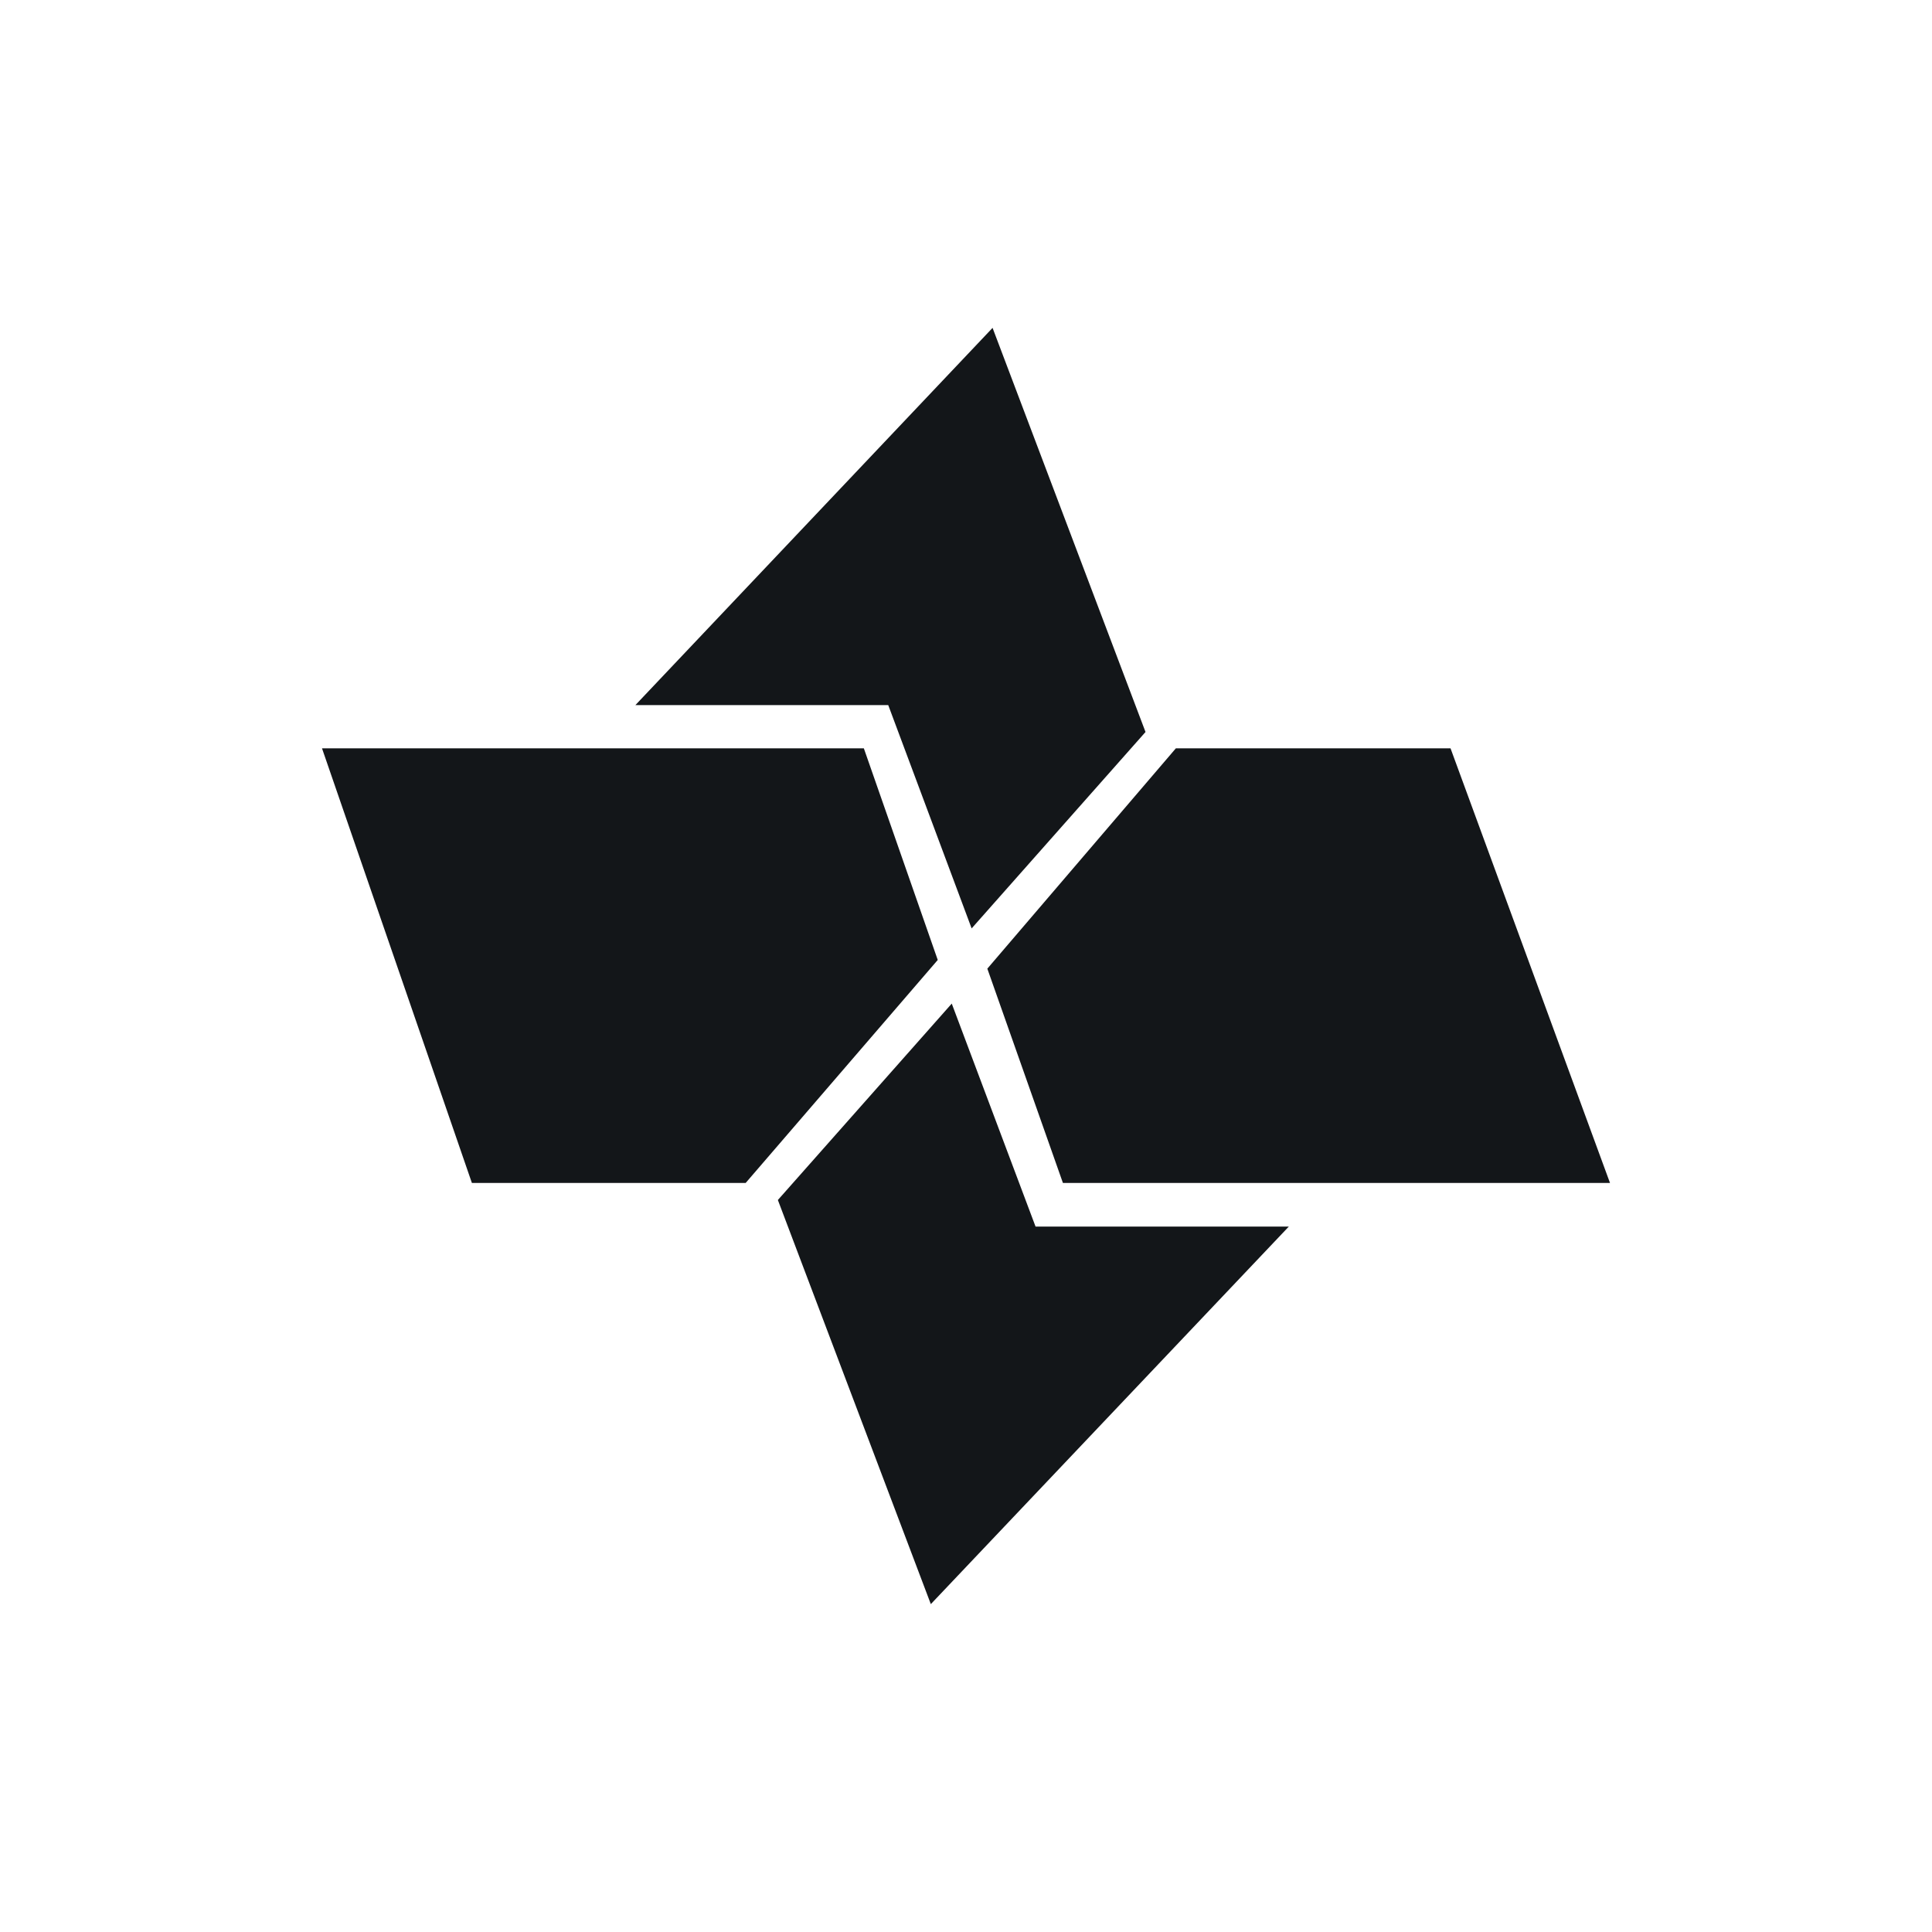 <svg xmlns="http://www.w3.org/2000/svg" width="24" height="24" fill="none" viewBox="0 0 24 24">
    <path fill="#131619" d="M18.019 9.296h-3.412l-2.342 2.737.939 2.662H20zm-7.288 0H4l1.862 5.399h3.401l2.386-2.77z"/>
    <path fill="#131619" d="m7.893 8.759 4.437-4.686 1.9 5.02-2.16 2.44-1.036-2.774zm8.118 6.477-4.448 4.691-1.9-5.02 2.16-2.44 1.041 2.77h3.153z"/>
</svg>
